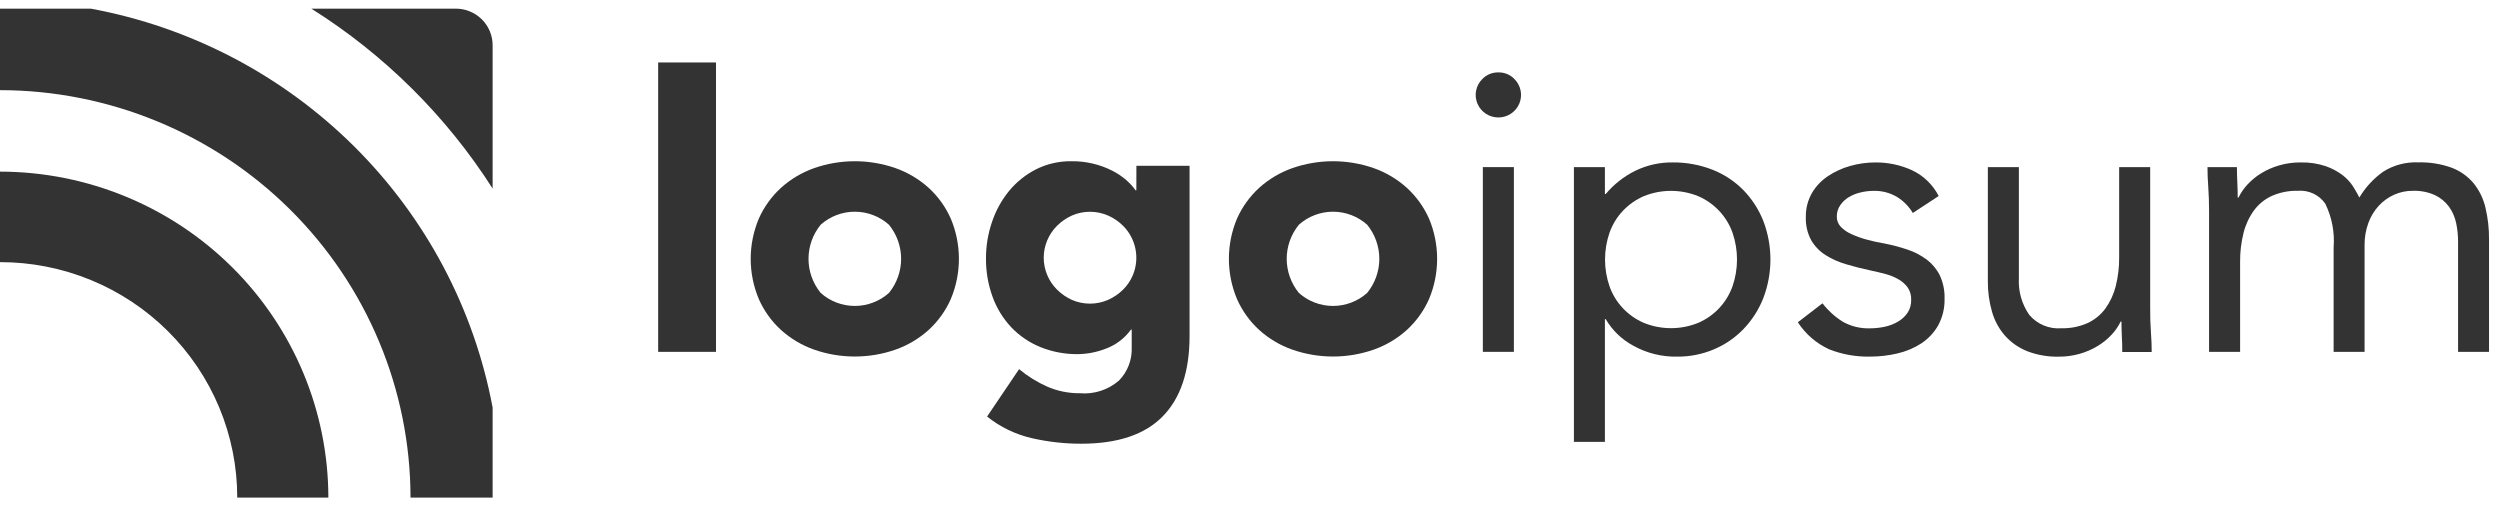 <svg width="136" height="28" viewBox="0 0 136 28" fill="none" xmlns="http://www.w3.org/2000/svg">
<path d="M0 9.336V14.26C1.695 14.259 3.374 14.589 4.941 15.233C6.507 15.877 7.931 16.82 9.129 18.011C10.327 19.2 11.278 20.613 11.926 22.167C12.574 23.722 12.907 25.388 12.906 27.07H17.863C17.859 22.369 15.976 17.861 12.627 14.536C9.278 11.211 4.737 9.341 0 9.336H0Z" fill="#333333"/>
<path d="M24.794 0.47H16.937C20.912 2.97 24.279 6.313 26.799 10.257V2.459C26.799 1.931 26.587 1.425 26.211 1.052C25.835 0.679 25.325 0.47 24.794 0.47V0.47Z" fill="#333333"/>
<path d="M4.937 0.47H0V4.904C5.921 4.91 11.598 7.247 15.784 11.403C19.971 15.559 22.326 21.193 22.332 27.07H26.799V22.17C25.789 16.785 23.16 11.829 19.257 7.955C15.355 4.082 10.362 1.472 4.937 0.47V0.47Z" fill="#333333"/>
<path d="M38.95 3.398H35.804V19.141H38.95V3.398Z" fill="#333333"/>
<path d="M50.52 10.219C49.996 9.746 49.383 9.382 48.716 9.146C47.283 8.646 45.722 8.646 44.289 9.146C43.622 9.381 43.009 9.746 42.485 10.219C41.971 10.689 41.56 11.26 41.279 11.895C40.988 12.588 40.838 13.331 40.838 14.081C40.838 14.832 40.988 15.575 41.279 16.268C41.559 16.904 41.97 17.477 42.485 17.948C43.008 18.421 43.621 18.785 44.288 19.02C45.72 19.52 47.282 19.52 48.715 19.02C49.382 18.785 49.995 18.421 50.519 17.948C51.033 17.476 51.444 16.904 51.724 16.268C52.015 15.575 52.165 14.832 52.165 14.081C52.165 13.331 52.015 12.588 51.724 11.895C51.443 11.26 51.033 10.689 50.52 10.219ZM48.359 15.935C47.849 16.391 47.188 16.643 46.502 16.643C45.816 16.643 45.155 16.391 44.645 15.935C44.217 15.41 43.983 14.755 43.983 14.08C43.983 13.405 44.217 12.75 44.645 12.225C45.155 11.77 45.816 11.517 46.502 11.517C47.188 11.517 47.849 11.77 48.359 12.225C48.787 12.75 49.021 13.405 49.021 14.08C49.021 14.755 48.787 15.41 48.359 15.935V15.935Z" fill="#333333"/>
<path d="M61.817 10.354H61.777C61.632 10.151 61.463 9.966 61.274 9.802C61.045 9.601 60.791 9.43 60.519 9.291C59.831 8.941 59.068 8.763 58.295 8.771C57.617 8.76 56.948 8.913 56.344 9.219C55.782 9.508 55.286 9.909 54.886 10.396C54.478 10.898 54.165 11.47 53.963 12.082C53.747 12.714 53.637 13.376 53.638 14.042C53.63 14.758 53.751 15.469 53.994 16.142C54.215 16.757 54.56 17.32 55.007 17.799C55.453 18.267 55.993 18.635 56.593 18.88C57.245 19.144 57.945 19.275 58.649 19.265C59.17 19.256 59.685 19.154 60.169 18.963C60.713 18.759 61.183 18.4 61.523 17.932H61.565V18.912C61.577 19.239 61.523 19.565 61.405 19.871C61.288 20.176 61.111 20.456 60.883 20.692C60.594 20.946 60.257 21.139 59.891 21.259C59.524 21.379 59.138 21.425 58.753 21.392C58.144 21.399 57.54 21.278 56.981 21.038C56.425 20.791 55.906 20.469 55.439 20.081L53.697 22.66C54.409 23.229 55.241 23.631 56.131 23.837C57.012 24.038 57.913 24.139 58.817 24.138C60.803 24.138 62.282 23.642 63.253 22.649C64.225 21.657 64.711 20.203 64.712 18.287V9.021H61.82L61.817 10.354ZM61.628 14.966C61.504 15.263 61.322 15.532 61.093 15.758C60.859 15.989 60.586 16.176 60.285 16.31C59.973 16.447 59.635 16.518 59.294 16.518C58.952 16.518 58.615 16.447 58.303 16.31C58.006 16.174 57.736 15.987 57.505 15.758C57.275 15.53 57.092 15.259 56.968 14.96C56.843 14.662 56.779 14.342 56.779 14.019C56.779 13.696 56.843 13.376 56.968 13.078C57.092 12.78 57.275 12.509 57.505 12.28C57.736 12.051 58.006 11.864 58.303 11.728C58.615 11.591 58.952 11.52 59.294 11.52C59.635 11.52 59.973 11.591 60.285 11.728C60.585 11.863 60.859 12.05 61.093 12.28C61.439 12.626 61.674 13.065 61.769 13.543C61.865 14.021 61.815 14.516 61.628 14.966V14.966Z" fill="#333333"/>
<path d="M76.534 10.219C76.01 9.746 75.397 9.382 74.73 9.146C73.297 8.646 71.736 8.646 70.303 9.146C69.636 9.381 69.022 9.746 68.498 10.219C67.984 10.689 67.574 11.26 67.292 11.895C67.001 12.588 66.852 13.331 66.852 14.081C66.852 14.832 67.001 15.575 67.292 16.268C67.573 16.904 67.983 17.477 68.498 17.948C69.022 18.421 69.635 18.786 70.303 19.02C71.735 19.52 73.297 19.52 74.73 19.02C75.397 18.785 76.01 18.421 76.534 17.948C77.048 17.477 77.459 16.904 77.74 16.268C78.03 15.575 78.18 14.832 78.18 14.081C78.18 13.331 78.03 12.588 77.74 11.895C77.458 11.26 77.047 10.689 76.534 10.219V10.219ZM74.373 15.935C73.863 16.391 73.202 16.643 72.516 16.643C71.83 16.643 71.169 16.391 70.659 15.935C70.231 15.41 69.997 14.755 69.997 14.08C69.997 13.405 70.231 12.75 70.659 12.225C71.169 11.77 71.83 11.517 72.516 11.517C73.202 11.517 73.863 11.77 74.373 12.225C74.801 12.75 75.035 13.405 75.035 14.08C75.035 14.755 74.801 15.41 74.373 15.935Z" fill="#333333"/>
<path d="M82.355 9.091H80.667V19.141H82.355V9.091Z" fill="#333333"/>
<path d="M81.511 3.938C81.348 3.935 81.185 3.966 81.034 4.028C80.883 4.091 80.747 4.185 80.635 4.303C80.463 4.474 80.347 4.693 80.3 4.93C80.253 5.167 80.278 5.413 80.372 5.636C80.466 5.86 80.624 6.05 80.826 6.184C81.029 6.319 81.267 6.39 81.511 6.39C81.755 6.39 81.993 6.319 82.196 6.184C82.398 6.05 82.556 5.86 82.65 5.636C82.744 5.413 82.769 5.167 82.722 4.93C82.675 4.693 82.559 4.474 82.387 4.303C82.275 4.184 82.139 4.091 81.988 4.028C81.837 3.965 81.675 3.935 81.511 3.938V3.938Z" fill="#333333"/>
<path d="M94.838 10.34C94.363 9.859 93.792 9.482 93.161 9.233C92.469 8.963 91.731 8.828 90.987 8.836C90.287 8.828 89.594 8.983 88.964 9.288C88.344 9.594 87.794 10.025 87.352 10.554H87.307V9.091H85.621V24.038H87.307V17.36H87.35C87.708 17.972 88.23 18.474 88.858 18.81C89.587 19.215 90.413 19.419 91.248 19.401C91.932 19.405 92.61 19.27 93.239 19.003C93.846 18.747 94.395 18.371 94.85 17.897C95.313 17.413 95.677 16.844 95.922 16.223C96.441 14.867 96.441 13.369 95.922 12.013C95.675 11.39 95.306 10.822 94.838 10.34V10.34ZM94.243 15.59C94.085 16.028 93.839 16.428 93.519 16.768C93.2 17.107 92.813 17.378 92.384 17.563C91.435 17.949 90.371 17.949 89.422 17.563C88.992 17.378 88.606 17.107 88.285 16.767C87.965 16.427 87.719 16.026 87.562 15.588C87.231 14.636 87.231 13.6 87.562 12.648C87.719 12.21 87.965 11.808 88.285 11.469C88.606 11.129 88.992 10.858 89.422 10.672C90.371 10.287 91.435 10.287 92.384 10.672C92.814 10.858 93.201 11.129 93.521 11.469C93.841 11.808 94.087 12.21 94.245 12.648C94.576 13.6 94.576 14.636 94.245 15.588L94.243 15.59Z" fill="#333333"/>
<path d="M104.812 14.12C104.491 13.882 104.134 13.697 103.754 13.573C103.337 13.433 102.91 13.322 102.477 13.239C102.153 13.184 101.832 13.113 101.515 13.025C101.232 12.949 100.957 12.848 100.693 12.724C100.481 12.629 100.289 12.494 100.128 12.327C99.992 12.177 99.918 11.981 99.923 11.779C99.92 11.561 99.984 11.348 100.107 11.167C100.228 10.989 100.387 10.839 100.572 10.727C100.77 10.608 100.986 10.521 101.211 10.47C101.442 10.413 101.678 10.384 101.916 10.383C102.368 10.369 102.815 10.485 103.203 10.717C103.553 10.935 103.846 11.233 104.058 11.586L105.464 10.663C105.152 10.052 104.646 9.561 104.025 9.266C103.398 8.977 102.715 8.831 102.024 8.837C101.556 8.836 101.09 8.901 100.64 9.03C100.208 9.152 99.799 9.341 99.427 9.59C99.072 9.829 98.776 10.144 98.562 10.514C98.341 10.907 98.229 11.351 98.238 11.802C98.22 12.242 98.321 12.68 98.53 13.069C98.72 13.395 98.986 13.671 99.305 13.874C99.658 14.095 100.04 14.265 100.441 14.379C100.874 14.508 101.328 14.622 101.804 14.723C102.079 14.78 102.345 14.845 102.604 14.916C102.847 14.981 103.08 15.078 103.297 15.206C103.488 15.318 103.653 15.468 103.784 15.646C103.914 15.843 103.978 16.076 103.968 16.312C103.975 16.559 103.907 16.803 103.773 17.012C103.639 17.209 103.461 17.374 103.254 17.495C103.03 17.627 102.785 17.722 102.529 17.775C102.269 17.831 102.005 17.86 101.739 17.861C101.213 17.881 100.692 17.754 100.236 17.495C99.815 17.23 99.445 16.893 99.143 16.5L97.803 17.531C98.218 18.171 98.807 18.68 99.501 19.001C100.213 19.282 100.975 19.417 101.74 19.399C102.239 19.399 102.736 19.342 103.221 19.227C103.683 19.121 104.122 18.936 104.52 18.68C104.899 18.43 105.213 18.094 105.437 17.7C105.679 17.253 105.798 16.75 105.784 16.242C105.797 15.806 105.708 15.373 105.524 14.976C105.356 14.64 105.112 14.347 104.812 14.12V14.12Z" fill="#333333"/>
<path d="M116.97 16.758V9.091H115.282V13.991C115.287 14.52 115.226 15.046 115.098 15.559C114.99 15.999 114.798 16.414 114.534 16.783C114.283 17.125 113.947 17.399 113.56 17.577C113.114 17.774 112.631 17.869 112.143 17.857C111.814 17.884 111.482 17.831 111.177 17.704C110.872 17.577 110.603 17.379 110.391 17.127C109.985 16.542 109.787 15.839 109.827 15.13V9.091H108.139V15.297C108.134 15.86 108.21 16.42 108.366 16.961C108.502 17.441 108.743 17.885 109.071 18.261C109.4 18.629 109.811 18.917 110.27 19.101C110.818 19.313 111.402 19.416 111.99 19.402C112.386 19.405 112.779 19.351 113.159 19.241C113.501 19.142 113.828 18.997 114.132 18.811C114.408 18.643 114.659 18.437 114.878 18.2C115.075 17.989 115.239 17.75 115.365 17.491H115.408C115.408 17.777 115.416 18.058 115.43 18.331C115.445 18.604 115.452 18.875 115.451 19.147H117.053C117.053 18.817 117.038 18.452 117.009 18.051C116.98 17.651 116.967 17.22 116.97 16.758Z" fill="#333333"/>
<path d="M135.208 11.293C135.095 10.806 134.873 10.352 134.559 9.963C134.241 9.586 133.831 9.297 133.369 9.123C132.787 8.914 132.17 8.816 131.552 8.833C130.88 8.804 130.215 8.98 129.647 9.338C129.121 9.712 128.679 10.191 128.35 10.745C128.263 10.572 128.151 10.376 128.014 10.154C127.861 9.914 127.667 9.704 127.441 9.531C127.163 9.321 126.853 9.156 126.524 9.041C126.081 8.893 125.616 8.824 125.149 8.836C124.754 8.833 124.361 8.888 123.982 8.998C123.639 9.097 123.311 9.241 123.008 9.427C122.732 9.596 122.481 9.802 122.262 10.039C122.065 10.25 121.901 10.489 121.775 10.748H121.731C121.731 10.461 121.724 10.182 121.71 9.908C121.696 9.634 121.688 9.364 121.688 9.092H120.087C120.087 9.422 120.102 9.787 120.13 10.187C120.159 10.588 120.173 11.017 120.173 11.476V19.142H121.862V14.246C121.857 13.717 121.919 13.19 122.047 12.677C122.154 12.238 122.346 11.822 122.611 11.454C122.862 11.111 123.197 10.837 123.584 10.659C124.03 10.463 124.514 10.367 125.001 10.379C125.29 10.355 125.58 10.407 125.843 10.53C126.105 10.652 126.329 10.842 126.494 11.079C126.856 11.816 127.013 12.635 126.949 13.452V19.143H128.633V13.343C128.628 12.93 128.697 12.519 128.839 12.13C128.964 11.785 129.155 11.468 129.403 11.196C129.636 10.942 129.92 10.737 130.236 10.595C130.555 10.451 130.902 10.378 131.253 10.38C131.669 10.365 132.084 10.446 132.464 10.616C132.764 10.759 133.023 10.974 133.221 11.239C133.411 11.503 133.544 11.802 133.611 12.119C133.683 12.451 133.719 12.79 133.719 13.129V19.142H135.403V13.043C135.409 12.454 135.344 11.866 135.208 11.293Z" fill="#333333"/>
</svg>
